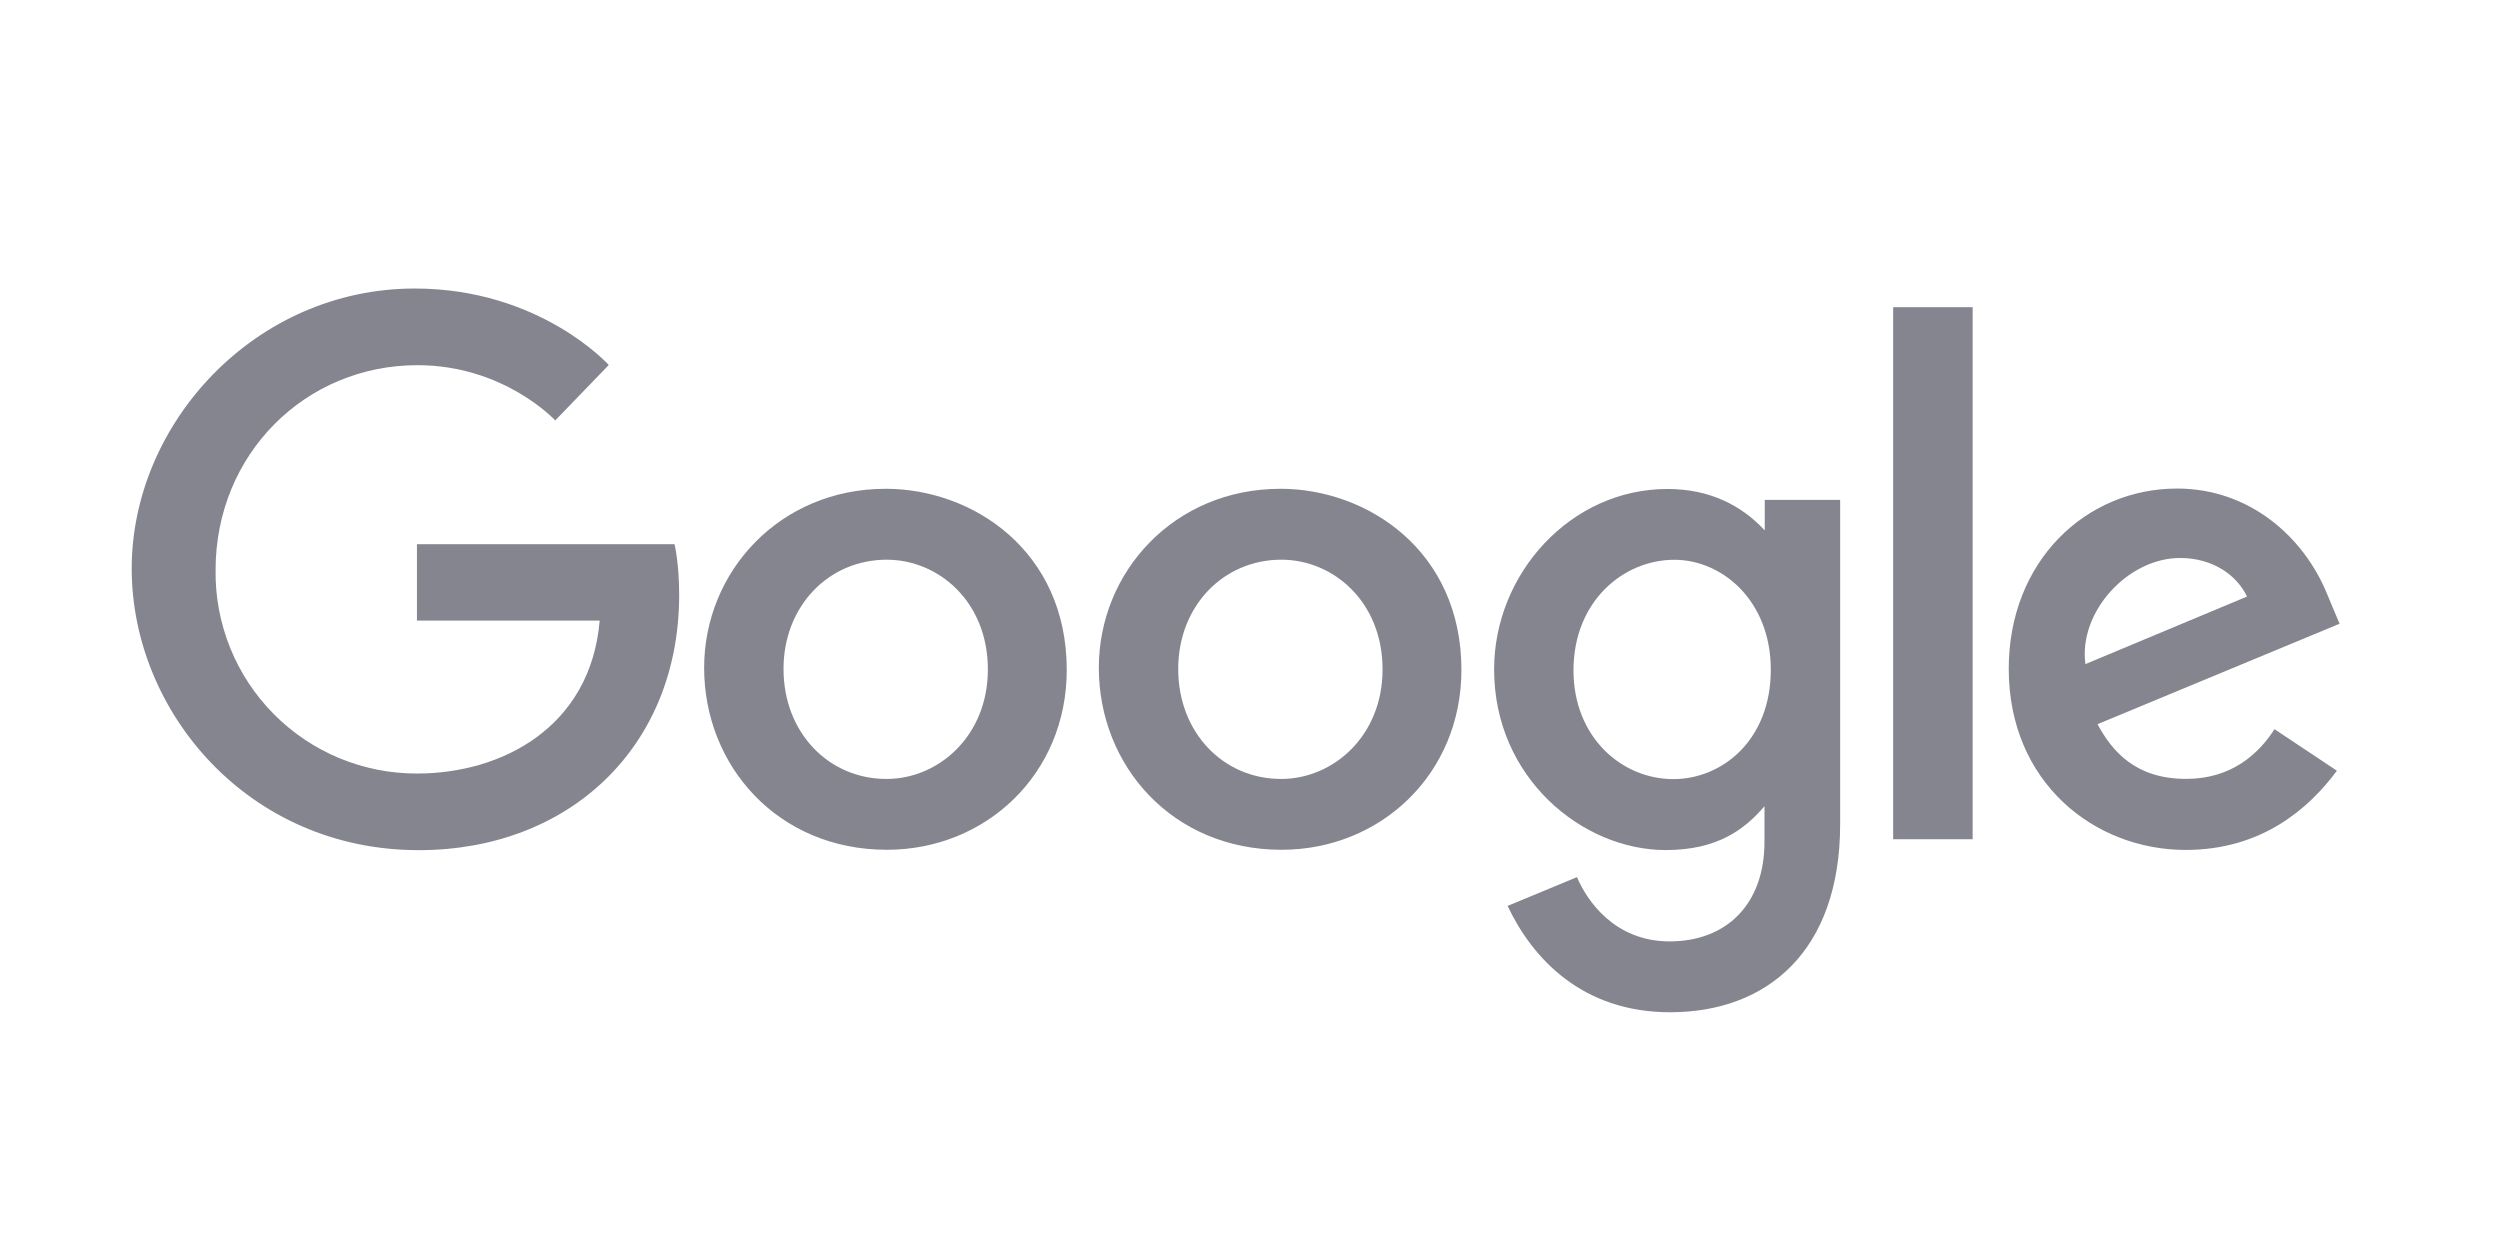 <svg width="81" height="40" viewBox="0 0 81 40" fill="none" xmlns="http://www.w3.org/2000/svg">
<g id="Google logo">
<path id="Vector" d="M21.856 17.631H13.509V20.107H19.43C19.136 23.574 16.247 25.062 13.52 25.062C12.655 25.066 11.799 24.897 11.001 24.567C10.202 24.236 9.478 23.749 8.869 23.135C8.261 22.521 7.781 21.793 7.457 20.991C7.134 20.19 6.973 19.332 6.985 18.468C6.985 14.719 9.887 11.832 13.527 11.832C16.335 11.832 17.99 13.622 17.99 13.622L19.724 11.826C19.724 11.826 17.497 9.348 13.437 9.348C8.267 9.348 4.267 13.711 4.267 18.424C4.267 23.042 8.029 27.545 13.568 27.545C18.439 27.545 22.005 24.208 22.005 19.273C22.005 18.232 21.854 17.631 21.854 17.631H21.856Z" fill="#85858F"/>
<path id="Vector_2" d="M28.694 15.837C25.269 15.837 22.814 18.515 22.814 21.637C22.814 24.806 25.194 27.533 28.734 27.533C31.938 27.533 34.563 25.085 34.563 21.705C34.563 17.838 31.509 15.836 28.694 15.836V15.837ZM28.727 18.134C30.411 18.134 32.007 19.496 32.007 21.69C32.007 23.837 30.418 25.238 28.719 25.238C26.853 25.238 25.386 23.743 25.386 21.673C25.386 19.646 26.839 18.134 28.733 18.134H28.727Z" fill="#85858F"/>
<path id="Vector_3" d="M41.482 15.837C38.056 15.837 35.602 18.515 35.602 21.637C35.602 24.806 37.982 27.533 41.522 27.533C44.726 27.533 47.35 25.085 47.35 21.705C47.35 17.838 44.297 15.836 41.482 15.836V15.837ZM41.515 18.134C43.199 18.134 44.795 19.496 44.795 21.69C44.795 23.837 43.206 25.238 41.507 25.238C39.64 25.238 38.174 23.743 38.174 21.673C38.174 19.646 39.627 18.134 41.52 18.134H41.515Z" fill="#85858F"/>
<path id="Vector_4" d="M54.023 15.843C50.88 15.843 48.409 18.597 48.409 21.687C48.409 25.207 51.273 27.542 53.969 27.542C55.636 27.542 56.522 26.88 57.169 26.121V27.274C57.169 29.292 55.944 30.501 54.094 30.501C52.307 30.501 51.411 29.172 51.094 28.419L48.846 29.352C49.644 31.039 51.249 32.797 54.113 32.797C57.246 32.797 59.621 30.828 59.621 26.699V16.195H57.178V17.185C56.425 16.372 55.393 15.843 54.025 15.843H54.023ZM54.25 18.137C55.791 18.137 57.374 19.453 57.374 21.7C57.374 23.985 55.794 25.243 54.216 25.243C52.54 25.243 50.981 23.883 50.981 21.721C50.981 19.476 52.601 18.137 54.25 18.137Z" fill="#85858F"/>
<path id="Vector_5" d="M70.538 15.829C67.573 15.829 65.083 18.189 65.083 21.669C65.083 25.353 67.858 27.538 70.816 27.538C73.291 27.538 74.816 26.185 75.716 24.971L73.694 23.626C73.17 24.439 72.292 25.236 70.829 25.236C69.185 25.236 68.429 24.336 67.96 23.463L75.802 20.209L75.402 19.256C74.645 17.389 72.877 15.829 70.538 15.829ZM70.64 18.079C71.709 18.079 72.478 18.647 72.804 19.328L67.567 21.517C67.34 19.822 68.947 18.079 70.634 18.079H70.64Z" fill="#85858F"/>
<path id="Vector_6" d="M61.338 27.191H63.914V9.953H61.338V27.191Z" fill="#85858F"/>
</g>
</svg>
